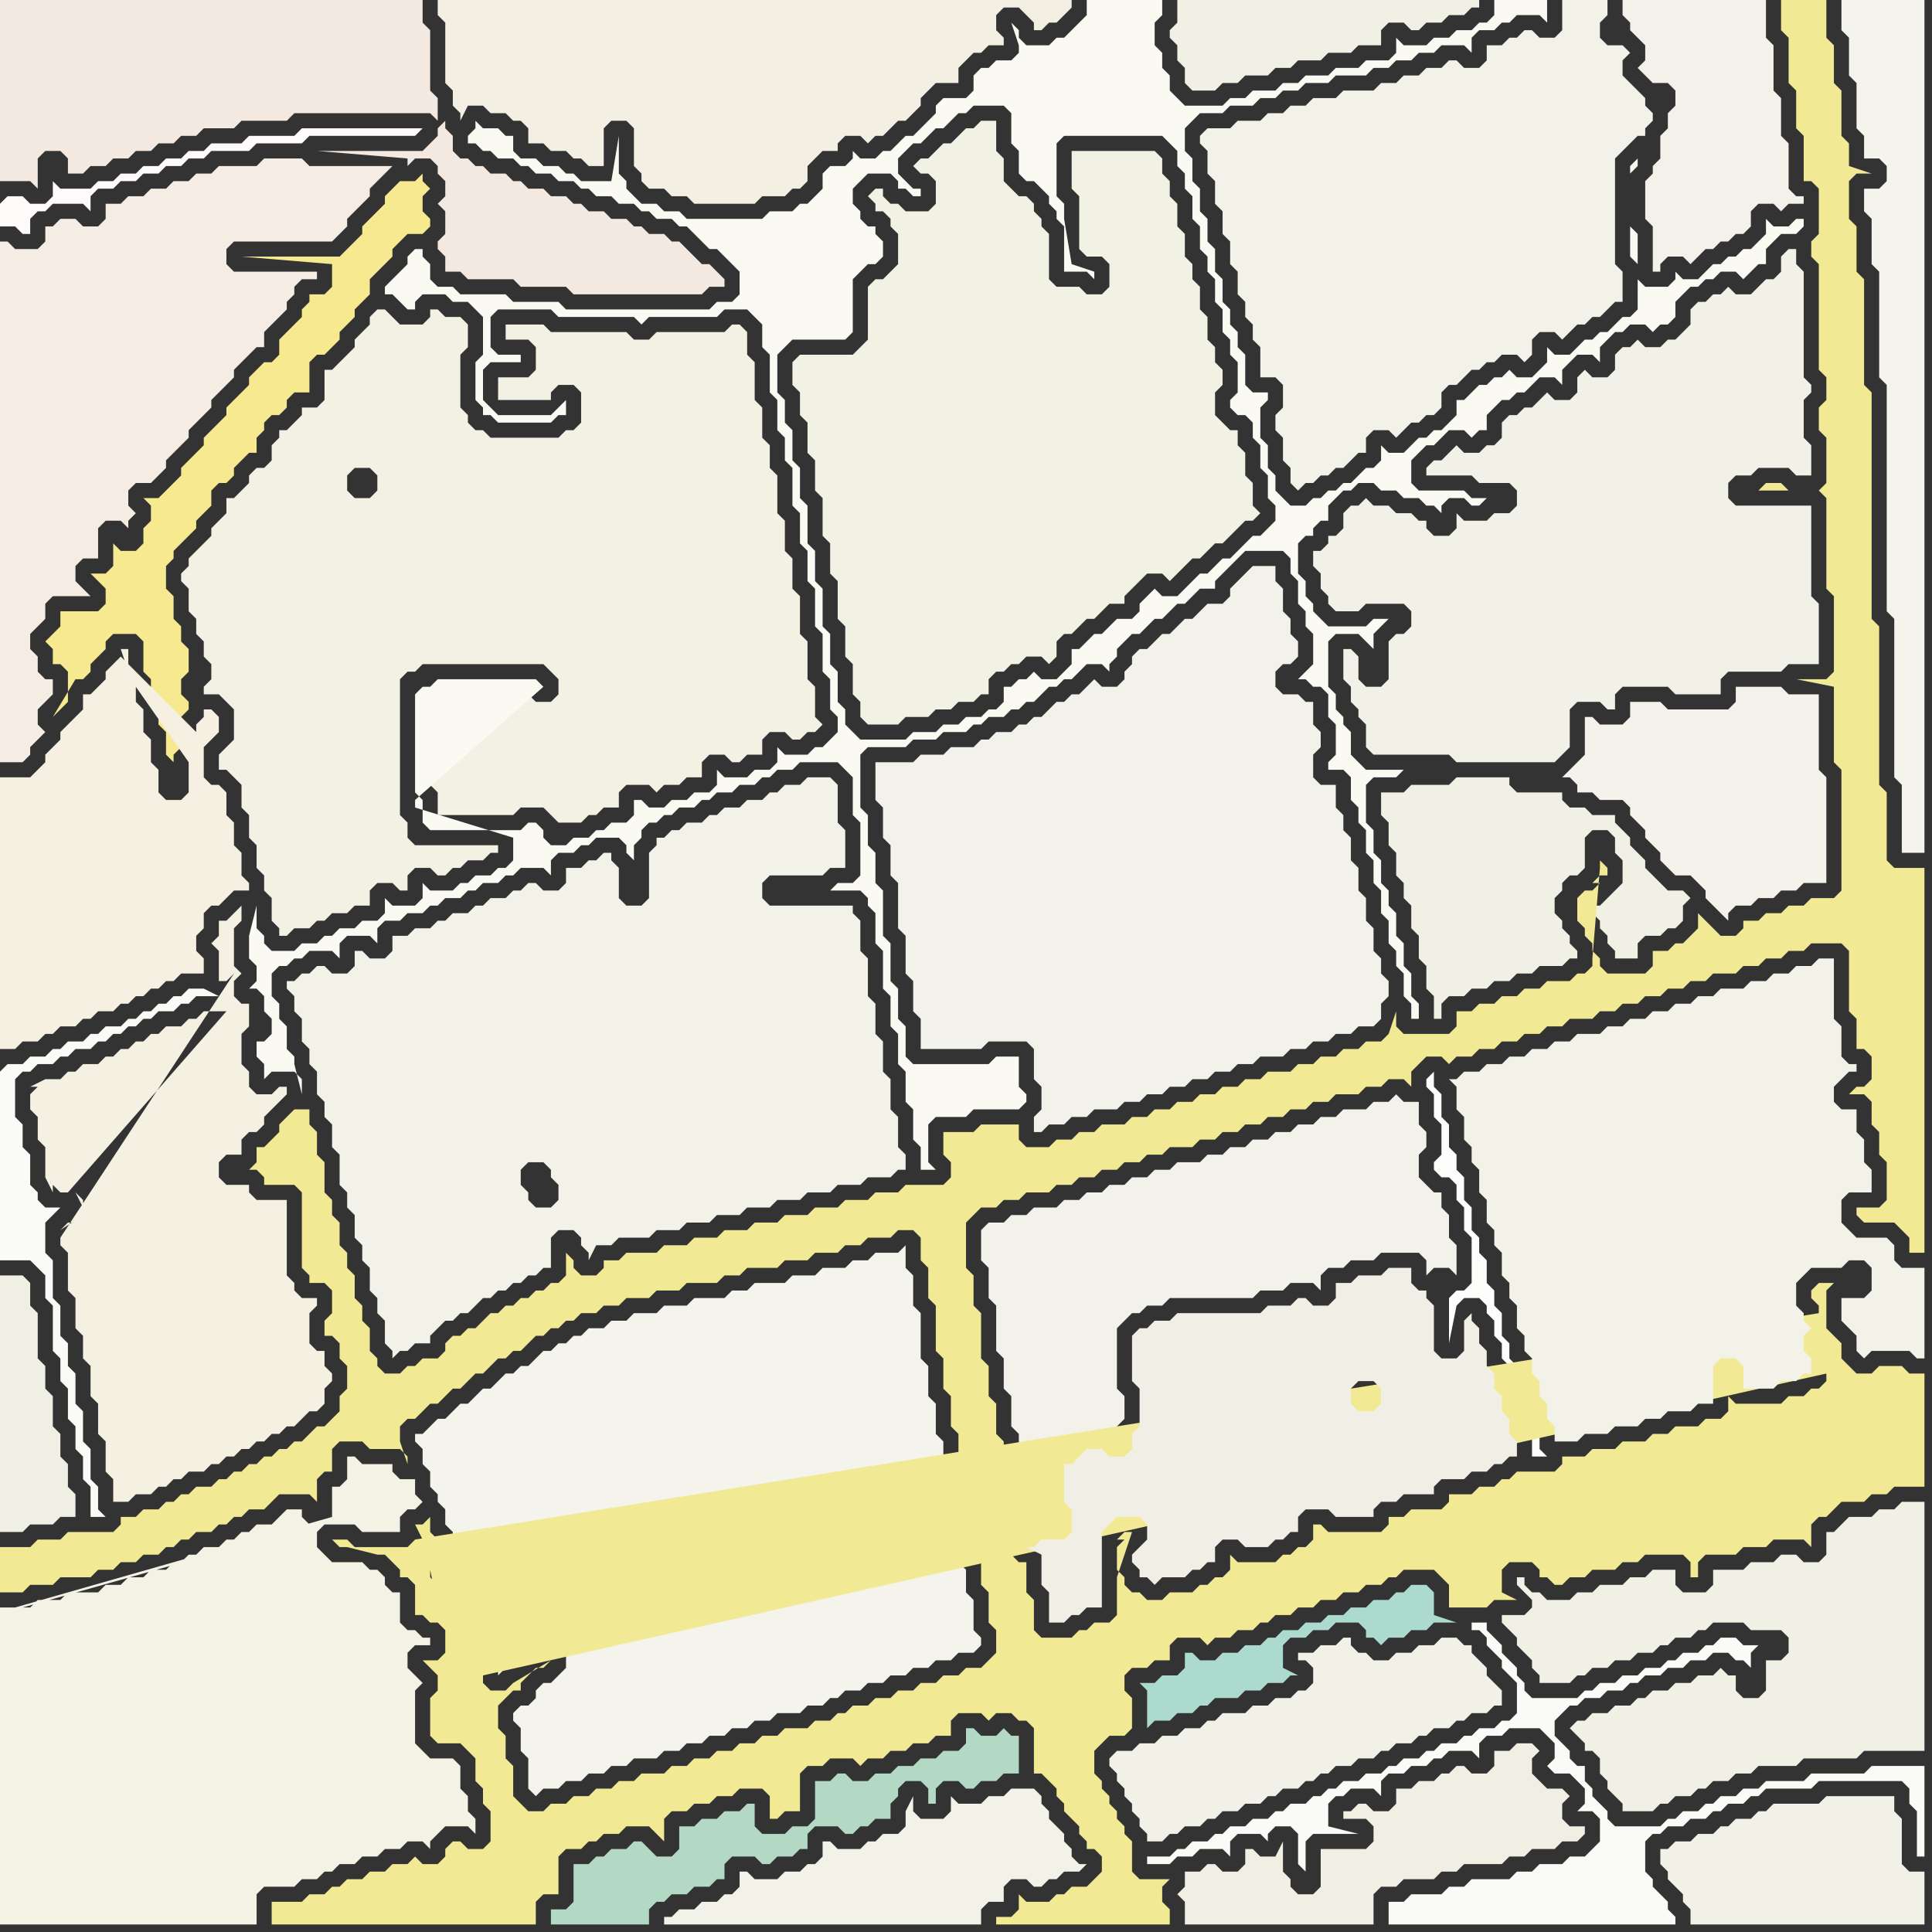 <svg width="256" height="256" xmlns="http://www.w3.org/2000/svg"><rect width="100%" height="100%" fill="#333333" stroke="none"/><script> 
var tempColor;
function hoverPath(evt){
obj = evt.target;
tempColor = obj.getAttribute("fill");
obj.setAttribute("fill","red");
//alert(tempColor);
//obj.setAttribute("stroke","red");}
function recoverPath(evt){
obj = evt.target;
obj.setAttribute("fill", tempColor);
//obj.setAttribute("stroke", tempColor);
}</script><path onmouseover="hoverPath(evt)" onmouseout="recoverPath(evt)" fill="rgb(244,243,236)" d="M  71,225l 0,0 -1,1 -1,0 -1,1 0,1 1,1 0,3 1,1 0,4 1,1 1,-1 2,0 1,-1 2,0 1,-1 2,0 1,-1 2,0 1,-1 3,0 1,-1 2,0 1,-1 2,0 1,-1 2,0 1,-1 2,0 1,-1 2,0 1,-1 3,0 1,-1 2,0 1,-1 1,0 1,-1 2,0 1,-1 2,0 1,-1 2,0 1,-1 2,0 1,-1 2,0 1,-1 2,0 1,-1 0,-1 -1,-1 0,-4 -1,-1 0,-3 -1,-1 0,-4 -1,-1 0,-6 -1,-1 0,-4 -1,-1 0,-4 -1,-1 0,-4 -1,-1 0,-6 -1,-1 0,-4 -1,-1 0,-3 -1,1 -3,0 -1,1 -2,0 -1,1 -3,0 -1,1 -3,0 -1,1 -4,0 -1,1 -2,0 -1,1 -4,0 -1,1 -3,0 -1,1 -3,0 -1,1 -2,0 -1,1 -2,0 -1,1 -1,0 -1,1 -1,0 -1,1 -1,0 -1,1 -1,1 -1,0 -1,1 -1,0 -1,1 -1,1 -1,0 -1,1 -1,1 -1,0 -1,1 -1,1 -1,0 -1,1 -1,1 -1,0 0,1 1,1 0,2 1,1 0,2 1,1 0,1 1,1 0,2 1,1 0,3 -1,1 0,1 1,1 0,3 1,1 0,2 2,0 1,1 0,2 1,1 0,1 1,1 0,1 1,-1 1,0 1,-1 1,-1 1,0 1,-1 2,0 1,1 0,2 -1,1 -1,1 -1,0 -1,1Z"/>
<path onmouseover="hoverPath(evt)" onmouseout="recoverPath(evt)" fill="rgb(243,240,227)" d="M  74,0l -16,0 0,2 1,1 0,8 1,1 0,2 1,1 0,1 1,-2 2,0 1,1 2,0 1,1 1,0 1,1 0,2 2,0 1,1 2,0 1,1 1,0 1,1 2,0 0,-5 1,-1 2,0 1,1 0,5 1,1 0,1 1,1 2,0 1,1 2,0 1,1 8,0 1,-1 3,0 1,-1 1,0 1,-1 0,-2 2,-2 2,0 0,-1 1,-1 2,0 1,1 1,-1 1,0 1,-1 1,-1 1,0 1,-1 1,-1 0,-1 1,-1 1,-1 3,0 0,-2 1,-1 1,-1 1,0 1,-1 2,0 0,-1 -1,-1 0,-2 1,-1 2,0 1,1 1,1 0,1 1,0 1,-1 1,0 1,-1 1,-1 0,-1Z"/>
<path onmouseover="hoverPath(evt)" onmouseout="recoverPath(evt)" fill="rgb(241,241,228)" d="M  105,49l 0,2 1,1 0,3 1,1 0,4 1,1 0,4 1,1 0,5 1,1 0,4 1,1 0,5 1,1 0,4 1,1 0,4 1,1 0,2 1,1 4,0 1,-1 3,0 1,-1 2,0 1,-1 2,0 1,-1 1,0 0,-2 1,-1 1,0 1,-1 1,0 1,-1 2,0 1,1 1,-1 0,-2 1,-1 1,0 1,-1 1,-1 1,0 1,-1 1,-1 2,0 0,-1 1,-1 1,-1 1,-1 2,0 1,1 1,-1 0,0 1,-1 1,-1 1,0 1,-1 1,-1 1,0 1,-1 1,-1 1,-1 1,0 1,-1 -1,-1 0,-3 -1,-1 0,-3 -1,-1 0,-2 -1,0 -1,-1 -1,-1 0,-3 1,-1 0,-2 -1,-1 0,-2 -1,-1 0,-3 -1,-1 0,-3 -1,-1 0,-2 -1,-1 0,-3 -1,-1 0,-3 -1,-1 0,-2 -1,-1 0,-2 -1,-1 -11,0 0,5 1,1 0,7 1,1 2,0 1,1 0,3 -1,1 -2,0 -1,-1 -3,0 -1,-1 0,-6 -1,-1 0,-1 -1,-1 0,-1 -1,-1 -1,0 -1,-1 -1,-1 0,-3 -1,-1 0,-4 -2,0 -1,1 -1,0 -1,1 -1,1 -1,0 -1,1 -1,1 -1,0 -1,1 1,1 1,0 1,1 0,3 -1,1 -3,0 -1,-1 -1,0 -1,-1 0,-1 -1,0 -1,1 0,0 1,1 0,1 1,0 1,1 0,1 1,1 0,4 -1,1 -1,1 -1,0 -1,1 0,7 -1,1 -1,1 -7,0 -1,1Z"/>
<path onmouseover="hoverPath(evt)" onmouseout="recoverPath(evt)" fill="rgb(241,241,231)" d="M  147,233l 0,1 1,1 0,1 1,1 0,1 1,1 0,1 1,1 0,1 1,1 0,1 2,0 1,-1 1,0 1,-1 2,0 1,-1 1,0 1,-1 2,0 1,-1 2,0 1,-1 1,0 1,-1 2,0 1,-1 1,0 1,-1 1,0 1,-1 2,0 1,-1 2,0 1,-1 1,0 1,-1 2,0 1,-1 1,0 1,-1 2,0 1,-1 1,0 1,-1 2,0 1,-1 1,0 0,-2 -1,-1 0,0 -1,-1 0,-1 -1,-1 -1,-1 0,-1 -1,0 -1,-1 -2,0 -1,1 -2,0 -1,1 -2,0 -1,1 -2,0 -1,-1 -1,0 -1,-1 0,-1 -1,0 -1,1 -2,0 -1,1 -2,0 0,1 1,0 1,1 0,2 -1,1 -1,0 -1,1 -2,0 -1,1 -2,0 -1,1 -3,0 -1,1 -1,0 -1,1 -2,0 -1,1 -2,0 -1,1 -2,0 -1,1 -2,0 -1,1Z"/>
<path onmouseover="hoverPath(evt)" onmouseout="recoverPath(evt)" fill="rgb(246,233,144)" d="M  16,73l 0,0 -1,-1 0,3 -1,1 -2,0 1,1 1,1 0,2 -1,1 -5,0 0,2 -1,1 -1,1 1,1 0,2 1,0 1,1 0,4 -1,1 -1,1 3,-5 1,0 1,-1 0,-1 1,-1 1,-1 0,-1 1,-1 3,0 1,1 0,4 1,1 0,2 1,1 0,3 1,1 0,3 1,1 0,-1 1,-1 1,0 -1,-1 0,-3 1,-1 0,-1 -1,-1 0,-2 1,-1 0,-3 -1,-1 0,-2 -1,-1 0,-3 -1,-1 0,-3 1,-1 0,-1 1,-1 1,-1 1,-1 0,-1 1,-1 1,-1 0,-2 1,-1 1,0 1,-1 0,-1 1,-1 1,-1 1,0 0,-2 1,-1 0,-1 1,-1 1,0 1,-1 0,-1 1,-1 2,0 0,-4 1,-1 1,0 1,-1 1,-1 0,-1 1,-1 1,-1 0,-1 1,-1 1,-1 0,-2 1,-1 1,-1 1,-1 0,-1 1,-1 1,-1 2,0 1,-1 0,-1 -1,-1 0,-2 1,-1 -1,-1 0,-1 -1,1 -2,0 -1,1 -1,1 0,1 -1,1 -1,1 -1,1 0,1 -1,1 -1,1 -1,1 -13,0 12,1 0,3 -1,1 -2,0 0,1 -1,1 0,1 -1,1 -1,1 -1,1 0,2 -1,1 -1,0 -1,1 -1,1 0,1 -1,1 -1,1 -1,1 0,1 -1,1 -1,1 -1,1 0,1 -1,1 -2,2 0,1 -1,1 -1,1 -1,1 -2,0 1,1 0,2 -1,1 0,2 -1,1Z"/>
<path onmouseover="hoverPath(evt)" onmouseout="recoverPath(evt)" fill="rgb(241,239,228)" d="M  157,250l 0,0 -1,1 1,1 0,3 25,0 0,-4 1,-1 2,0 1,-1 4,0 1,-1 2,0 1,-1 5,0 1,-1 2,0 1,-1 3,0 1,-1 2,0 1,-1 0,-1 -2,0 -1,-1 0,-2 1,-1 -1,-1 -2,0 -1,-1 -1,-1 0,-2 1,-1 -1,-1 -2,0 -1,1 -2,0 0,2 -1,1 -2,0 -1,-1 -1,0 -1,1 -1,0 -1,1 -2,0 -1,1 -2,0 0,2 -1,1 -2,0 -1,-1 -1,0 -1,1 -1,0 0,1 3,0 1,1 0,2 -1,1 -6,0 0,5 -1,1 -2,0 -1,-1 0,-1 -1,-1 0,-4 -1,2 -2,0 -1,-1 -1,0 0,2 -1,1 -2,0 -1,-1 -1,0 -1,1 -2,0Z"/>
<path onmouseover="hoverPath(evt)" onmouseout="recoverPath(evt)" fill="rgb(244,242,234)" d="M  212,96l -1,-1 -1,0 0,5 -1,1 -1,1 -1,1 1,0 1,1 0,1 2,0 1,1 3,0 1,1 0,1 1,1 1,1 0,1 1,1 1,1 0,1 1,1 1,1 2,0 1,1 1,1 0,1 1,1 1,1 1,1 0,-1 1,-1 2,0 1,-1 2,0 1,-1 2,0 1,-1 3,0 0,-14 -1,-1 0,-10 -4,0 -1,-1 -6,0 0,2 -1,1 -8,0 -1,-1 -4,0 0,2 -1,1Z"/>
<path onmouseover="hoverPath(evt)" onmouseout="recoverPath(evt)" fill="rgb(253,250,249)" d="M  0,27l 0,3 2,0 1,1 1,0 0,-2 1,-1 1,0 1,-1 4,0 1,1 0,-2 1,-1 2,0 1,-1 2,0 1,-1 2,0 1,-1 2,0 1,-1 2,0 1,-1 5,0 1,-1 6,0 1,-1 14,0 1,-1 -16,0 -1,1 -6,0 -1,1 -4,0 -1,1 -2,0 -1,1 -2,0 -1,1 -2,0 -1,1 -2,0 -1,1 -2,0 -1,1 -4,0 -1,-1 0,2 -1,1 -2,0 -1,-1 -2,0 -1,1Z"/>
<path onmouseover="hoverPath(evt)" onmouseout="recoverPath(evt)" fill="rgb(245,236,227)" d="M  0,35l 0,66 3,0 1,-1 0,-1 1,-1 1,-1 -1,-1 0,-2 1,-1 1,-1 0,-2 -1,0 -1,-1 0,-2 -1,-1 0,-2 1,-1 1,-1 0,-2 1,-1 5,0 -1,-1 0,0 -1,-1 0,-2 1,-1 2,0 0,-4 1,-1 2,0 1,1 0,-1 1,-1 0,0 -1,-1 0,-2 1,-1 2,0 1,-1 1,-1 0,-1 1,-1 1,-1 1,-1 0,-1 1,-1 1,-1 1,-1 0,-1 1,-1 1,-1 1,-1 0,-1 1,-1 1,-1 1,-1 1,0 0,-2 2,-2 1,-1 0,-1 1,-1 0,-1 1,-1 2,0 0,-1 -11,0 -1,-1 0,-2 1,-1 13,0 1,-1 1,-1 0,-1 1,-1 1,-1 1,-1 0,-1 1,-1 1,-1 1,-1 -11,0 -1,-1 -5,0 -1,1 -5,0 -1,1 -2,0 -1,1 -2,0 -1,1 -2,0 -1,1 -2,0 -1,1 -2,0 0,2 -1,1 -2,0 -1,-1 -2,0 -1,1 -1,0 0,2 -1,1 -3,0 -1,-1 -1,0Z"/>
<path onmouseover="hoverPath(evt)" onmouseout="recoverPath(evt)" fill="rgb(243,242,233)" d="M  39,130l -1,0 0,1 1,1 0,2 1,1 0,3 1,1 0,2 1,1 0,3 1,1 0,2 1,1 0,3 1,1 0,4 1,1 0,2 1,1 0,3 1,1 0,2 1,1 0,3 1,1 0,2 1,1 0,3 1,1 0,1 1,-1 1,0 1,-1 2,0 0,-1 1,-1 1,-1 1,0 1,-1 1,0 2,-2 1,0 1,-1 1,0 1,-1 1,0 1,-1 1,0 1,-1 1,0 0,-4 1,-1 2,0 1,1 0,1 1,1 0,1 1,-2 2,0 1,-1 4,0 1,-1 3,0 1,-1 3,0 1,-1 3,0 1,-1 3,0 1,-1 3,0 1,-1 3,0 1,-1 3,0 1,-1 3,0 1,-1 1,0 0,-2 -1,-1 0,-4 -1,-1 0,-4 -1,-1 0,-4 -1,-1 0,-4 -1,-1 0,-5 -1,-1 0,-4 -1,-1 0,-1 -11,0 -1,-1 0,-2 1,-1 7,0 1,-1 2,0 0,-5 -1,-1 0,-5 -1,-1 -3,0 -1,1 -2,0 -1,1 -1,0 -1,1 -2,0 -1,1 -2,0 -1,1 -1,0 -1,1 -2,0 -1,1 -1,0 -1,1 -1,0 0,1 -1,1 0,6 -1,1 -2,0 -1,-1 0,-4 -1,-1 0,-1 -1,0 -1,1 -1,0 -1,1 -2,0 0,2 -1,1 -2,0 -1,-1 -1,0 -1,1 -1,0 -1,1 -2,0 -1,1 -1,0 -1,1 -2,0 -1,1 -1,0 -1,1 -2,0 -1,1 -2,0 0,2 -1,1 -2,0 -1,-1 -1,0 0,2 -1,1 -2,0 -1,-1 -1,0 -1,1 -1,0 -1,1 34,30 -2,0 -1,-1 0,-1 -1,-1 0,-2 1,-1 2,0 1,1 0,1 1,1 0,2 -1,1 -34,-30Z"/>
<path onmouseover="hoverPath(evt)" onmouseout="recoverPath(evt)" fill="rgb(243,242,234)" d="M  130,163l 0,4 1,1 0,4 1,1 0,6 1,1 0,4 1,1 0,4 1,1 0,4 1,1 0,3 1,1 0,-5 1,-1 1,0 1,-1 1,0 1,-1 1,-1 4,0 1,1 0,-2 1,-1 0,-3 -1,-1 0,-8 2,-2 1,0 1,-1 2,0 1,-1 11,0 1,-1 3,0 1,-1 3,0 1,1 0,-2 1,-1 2,0 1,-1 3,0 1,-1 5,0 1,1 0,2 1,-1 2,0 1,1 0,-4 -1,-1 0,-3 -1,-1 0,-2 -1,0 -1,-1 -1,-1 0,-3 1,-1 0,-2 -1,-1 0,-3 -2,0 -1,-1 -1,1 -2,0 -1,1 -3,0 -1,1 -2,0 -1,1 -2,0 -1,1 -2,0 -1,1 -2,0 -1,1 -2,0 -1,1 -2,0 -1,1 -3,0 -1,1 -2,0 -1,1 -2,0 -1,1 -2,0 -1,1 -2,0 -1,1 -2,0 -1,1 -3,0 -1,1 -2,0 -1,1 -2,0 -1,1Z"/>
<path onmouseover="hoverPath(evt)" onmouseout="recoverPath(evt)" fill="rgb(243,242,233)" d="M  160,20l 0,3 1,1 0,3 1,1 0,3 1,1 0,3 1,1 0,3 1,1 0,2 1,1 0,2 1,1 0,4 2,0 1,1 0,3 -1,1 0,2 1,1 0,3 1,1 0,2 1,1 1,-1 1,0 1,-1 1,0 1,-1 1,0 1,-1 1,-1 1,0 0,-2 1,-1 2,0 1,1 1,-1 0,0 1,-1 1,0 1,-1 1,0 1,-1 0,-2 1,-1 1,0 1,-1 1,-1 1,0 1,-1 1,0 1,-1 2,0 1,1 1,-1 0,-2 1,-1 2,0 1,1 1,-1 1,-1 1,0 1,-1 1,0 1,-1 1,-1 1,0 0,-4 -1,-1 0,-14 3,-3 1,0 0,-1 1,-1 0,-1 -1,-1 0,-1 -1,-1 -1,-1 -1,-1 0,-2 1,-1 -1,-1 -2,0 -1,-1 0,-2 1,-1 0,-2 -6,0 0,4 -1,1 -2,0 -1,-1 -1,0 -1,1 -1,0 -1,1 -2,0 0,2 -1,1 -2,0 -1,-1 -1,0 -1,1 -2,0 -1,1 -2,0 -1,1 -2,0 -1,1 -4,0 -1,1 -3,0 -1,1 -2,0 -1,1 -2,0 -1,1 -3,0 -1,1 -3,0 -1,1 0,1 1,1Z"/>
<path onmouseover="hoverPath(evt)" onmouseout="recoverPath(evt)" fill="rgb(241,240,229)" d="M  183,107l 0,1 1,1 0,3 1,1 0,3 1,1 0,2 1,1 0,3 1,1 0,3 1,1 0,3 1,1 0,3 1,0 0,-2 1,-1 2,0 1,-1 2,0 1,-1 2,0 1,-1 2,0 1,-1 3,0 1,-1 1,0 0,-1 -1,-1 0,-1 -1,-1 0,-1 -1,-1 0,-2 1,-1 0,-1 1,-1 1,0 1,-1 0,-4 1,-1 2,0 1,1 0,2 1,1 0,3 -1,1 -1,1 -1,1 -1,0 0,1 1,1 0,1 1,1 0,1 1,1 0,1 3,0 0,-2 1,-1 2,0 1,-1 1,0 1,-1 0,-2 1,-1 -1,-1 -2,0 -1,-1 -1,-1 -1,-1 0,-1 -1,-1 -1,-1 0,-1 -1,-1 -1,-1 0,-1 -3,0 -1,-1 -2,0 -1,-1 0,-1 -6,0 -1,-1 0,-1 -7,0 -1,1 -5,0 -1,1 -3,0Z"/>
<path onmouseover="hoverPath(evt)" onmouseout="recoverPath(evt)" fill="rgb(241,240,229)" d="M  250,232l 5,0 0,-33 -3,0 -1,1 -2,0 -1,1 -3,0 -1,1 -1,1 -1,0 0,3 -1,1 -2,0 -1,-1 -2,0 -1,1 -3,0 -1,1 -4,0 0,2 -1,1 -3,0 -1,-1 0,-2 -3,0 -1,1 -2,0 -1,1 -3,0 -1,1 -2,0 -1,1 -3,0 -1,-1 -1,0 -1,-1 0,-1 -1,0 0,1 2,2 0,1 -1,1 -3,0 0,1 1,1 0,0 1,1 0,1 1,1 1,1 0,1 1,1 0,1 4,0 1,-1 1,0 1,-1 2,0 1,-1 2,0 1,-1 2,0 1,-1 1,0 1,-1 2,0 1,-1 1,0 1,-1 4,0 1,1 4,0 1,1 0,2 -1,1 -2,0 0,4 -1,1 -2,0 -1,-1 0,-2 -1,0 -1,-1 -1,1 -2,0 -1,1 -2,0 -1,1 -2,0 -1,1 -1,0 -1,1 -2,0 -1,1 -2,0 -1,1 -1,0 -1,1 1,1 0,0 1,1 0,1 1,0 1,1 0,2 1,1 0,1 1,1 1,1 0,1 4,0 1,-1 1,0 1,-1 2,0 1,-1 1,0 1,-1 2,0 1,-1 2,0 1,-1 5,0 1,-1 7,0 1,-1Z"/>
<path onmouseover="hoverPath(evt)" onmouseout="recoverPath(evt)" fill="rgb(244,240,226)" d="M  8,164l 0,1 1,1 0,5 1,1 0,4 1,1 0,3 1,1 0,4 1,1 0,4 1,1 0,4 1,1 0,3 2,0 1,-1 2,0 1,-1 1,0 1,-1 1,0 1,-1 2,0 1,-1 1,0 1,-1 1,0 1,-1 1,0 1,-1 1,0 1,-1 1,0 1,-1 1,0 1,-1 1,-1 1,0 1,-1 0,-2 1,-1 0,-1 -1,-1 0,-2 -1,0 -1,-1 0,-4 1,-1 0,-1 -2,0 -1,-1 0,-1 -1,-1 0,-10 -4,0 -1,-1 0,-1 -3,0 -1,-1 0,-2 1,-1 2,0 0,-2 1,-1 1,0 1,-1 0,-1 1,-1 1,-1 1,-1 0,-1 -1,0 -1,1 -2,0 -1,-1 0,-2 -1,-1 0,-4 1,-1 0,-3 -1,0 -1,-1 0,-2 1,-1 0,0 -1,-1 0,-5 1,-1 0,-2 -1,1 -1,1 -1,0 0,2 -1,1 1,1 0,4 1,0 1,-1 0,0 -23,35 0,-1 1,-1 1,0 1,-1 0,0 -3,2 0,1 3,-4 0,-1 -1,-1 0,0 1,2 -3,4 1,-6 -1,0 -1,-1 0,1 -1,-2 0,-4 -1,-1 0,-3 -1,-1 0,-2 1,-1 -1,0 2,-1 2,0 1,-1 1,0 1,-1 2,0 1,-1 1,0 1,-1 1,0 1,-1 1,0 1,-1 1,0 1,-1 2,0 1,-1 1,0 1,-1 3,0 -21,24 -1,6Z"/>
<path onmouseover="hoverPath(evt)" onmouseout="recoverPath(evt)" fill="rgb(243,240,228)" d="M  29,100l 0,2 1,0 1,1 1,1 0,3 1,1 0,3 1,1 0,3 1,1 0,2 1,1 0,3 1,1 0,1 1,0 1,-1 2,0 1,-1 1,0 1,-1 2,0 1,-1 2,0 0,-2 1,-1 2,0 1,1 1,0 0,-2 1,-1 2,0 1,1 1,0 1,-1 1,0 1,-1 2,0 1,-1 1,0 0,-1 -11,0 -1,-1 0,-2 -1,-1 0,-18 1,-1 1,0 1,-1 16,0 1,1 1,1 0,2 -1,1 -2,0 -1,-1 -11,0 -1,1 -1,0 0,11 1,1 0,3 10,0 1,-1 3,0 1,1 1,1 3,0 1,-1 1,0 1,-1 2,0 0,-2 1,-1 3,0 1,1 1,-1 2,0 1,-1 2,0 0,-2 1,-1 2,0 1,1 1,0 1,-1 2,0 0,-2 1,-1 2,0 1,1 1,0 1,-1 1,0 1,-1 -1,-1 0,-4 -1,-1 0,-5 -1,-1 0,-5 -1,-1 0,-4 -1,-1 0,-4 -1,-1 0,-5 -1,-1 0,-3 -1,-1 0,-4 -1,-1 0,-5 -1,-1 0,-3 -1,-1 -1,0 -1,1 -9,0 -1,1 -2,0 -1,-1 -10,0 -1,-1 -5,0 0,2 3,0 1,1 0,3 -1,1 -4,0 0,3 7,0 0,-1 1,-1 2,0 1,1 0,4 -1,1 -1,0 -1,1 -9,0 -1,-1 -1,0 -1,-1 0,-1 -1,-1 0,-7 1,-1 0,-3 -1,-1 -2,0 -1,-1 -1,0 0,1 -1,1 -3,0 -1,-1 -1,-1 -1,0 -1,1 0,1 -1,1 -1,1 0,1 -1,1 -1,1 -1,1 -1,0 0,4 -1,1 -2,0 0,1 -1,1 -1,1 -1,0 0,1 -1,1 0,2 -1,1 -1,0 -1,1 0,1 -1,1 -1,1 -1,0 0,2 -1,1 -1,1 0,1 -1,1 -1,1 -1,1 0,1 -1,1 0,1 1,1 0,3 1,1 0,2 1,1 0,2 1,1 0,2 -1,1 0,1 2,0 1,1 1,1 0,4 -1,1 -1,1 17,-37 1,-1 2,0 1,1 0,2 -1,1 -2,0 -1,-1 0,-2 -17,37Z"/>
<path onmouseover="hoverPath(evt)" onmouseout="recoverPath(evt)" fill="rgb(253,253,252)" d="M  192,172l 0,6 1,-5 0,0 1,-1 2,0 1,1 0,1 1,1 0,2 1,1 0,2 1,1 0,2 1,1 0,2 1,1 0,2 1,1 0,3 2,0 -1,-1 0,-2 -1,-1 0,-2 -1,-1 0,-2 -1,-1 0,-2 -1,-1 0,-2 -1,-1 0,-3 -1,-1 0,-2 -1,-1 0,-3 -1,-1 0,-2 -1,-1 0,-3 -1,-1 0,-3 -1,-1 0,-2 -1,-1 0,-3 -1,-1 0,-3 -1,-1 0,-2 -1,1 0,1 1,1 0,3 1,1 0,4 -1,1 0,1 1,1 1,0 1,1 0,2 1,1 0,3 1,1 0,6 -1,1 -1,0 -1,1 -1,-1Z"/>
<path onmouseover="hoverPath(evt)" onmouseout="recoverPath(evt)" fill="rgb(244,241,229)" d="M  2,213l -2,0 0,42 34,0 0,-4 1,-1 4,0 1,-1 2,0 1,-1 1,0 1,-1 2,0 1,-1 2,0 1,-1 2,0 1,-1 2,0 1,1 0,-1 1,-1 1,-1 3,0 1,1 0,-2 -1,-1 0,-2 -1,-1 0,-3 -1,-1 -3,0 -1,-1 -1,-1 0,-7 1,-1 -1,-1 0,0 -1,-1 0,-2 1,-1 2,0 0,-1 -1,0 -1,-1 -1,0 -1,-1 0,-4 -1,0 -1,-1 0,-1 -1,-1 -1,0 -1,-1 -4,0 -1,-1 -1,-1 0,-2 1,-1 4,0 1,1 5,0 0,-2 1,-1 1,0 1,-1 -1,-1 0,-2 -2,0 -1,-1 0,-1 -4,0 -1,-1 -1,0 0,3 -1,1 -1,0 0,4 -42,12 40,-11 -1,0 -1,-1 0,-1 -2,0 -1,1 0,0 -1,1 -2,0 -1,1 -1,0 -1,1 -1,0 -1,1 -2,0 -1,1 -1,0 -1,1 -1,0 -1,1 -2,0 -1,1 -2,0 -1,1 -2,0 -1,1 -4,0 -1,1 -3,0 -1,1 -1,0 39,-11 -40,11Z"/>
<path onmouseover="hoverPath(evt)" onmouseout="recoverPath(evt)" fill="rgb(242,233,148)" d="M  55,204l 0,0 -1,1 -7,0 -1,-1 -2,0 1,1 1,0 4,1 1,0 1,1 1,1 0,1 1,0 1,1 0,4 1,0 1,1 1,0 1,1 0,3 -1,1 -2,0 1,1 0,0 1,1 0,2 -1,1 0,5 1,1 3,0 1,1 1,1 0,3 1,1 0,2 1,1 0,4 -1,1 -2,0 -1,-1 -1,0 -1,1 0,1 -1,1 -2,0 -1,-1 -1,1 -2,0 -1,1 -2,0 -1,1 -2,0 -1,1 -1,0 -1,1 -2,0 -1,1 -4,0 0,3 35,0 0,-3 1,-1 2,0 0,-5 1,-1 2,0 1,-1 1,0 1,-1 2,0 1,-1 3,0 1,1 1,1 0,-3 1,-1 2,0 1,-1 2,0 1,-1 2,0 1,-1 3,0 1,1 0,3 1,0 1,-1 2,0 0,-5 1,-1 2,0 1,-1 3,0 1,1 1,-1 2,0 1,-1 2,0 1,-1 2,0 1,-1 2,0 0,-2 1,-1 3,0 1,1 1,-1 2,0 1,1 1,0 1,1 0,6 1,0 1,1 1,1 0,1 1,1 0,1 1,1 1,1 0,1 1,1 0,1 1,0 1,1 0,2 -2,2 -2,0 -1,1 -1,0 -1,1 -3,0 -1,-1 0,2 -1,1 -2,0 0,1 23,0 0,-2 -1,-1 0,-2 1,-1 -4,0 -1,-1 0,-4 -1,-1 0,-1 -1,-1 0,-1 -1,-1 0,-1 -1,-1 0,-1 -1,-1 0,-3 1,-1 1,-1 2,0 1,-1 0,-4 -1,-1 0,-2 1,-1 2,0 1,-1 2,0 0,-2 1,-1 3,0 1,1 1,-1 2,0 1,-1 2,0 1,-1 1,0 1,-1 2,0 1,-1 2,0 1,-1 2,0 1,-1 2,0 1,-1 2,0 1,-1 1,0 1,-1 4,0 1,1 1,1 0,3 5,0 1,-1 3,0 -2,-1 0,-3 1,-1 3,0 1,1 0,1 1,0 1,1 1,0 1,-1 2,0 1,-1 3,0 1,-1 2,0 1,-1 5,0 1,1 0,2 1,0 0,-2 1,-1 4,0 1,-1 3,0 1,-1 4,0 1,1 0,-3 1,-1 1,0 1,-1 1,-1 3,0 1,-1 2,0 1,-1 4,0 0,-15 -2,0 -1,-1 -3,0 -1,1 -2,0 -1,-1 -1,-1 0,-2 -1,-1 -1,-1 0,-5 1,-1 -2,0 -1,1 0,1 1,1 0,1 -186,30 5,13 1,0 1,1 0,-1 -2,0 -5,-13 2,2 1,-1 0,-1 -1,-1 0,-2 -1,1 -1,0 2,4 -2,-2 187,-22 0,1 -1,1 -1,0 -1,1 -2,0 -1,1 -6,0 -1,-1 0,2 -1,1 -2,0 -1,1 -3,0 -1,1 -2,0 -1,1 -3,0 -1,1 -3,0 -1,1 -3,0 0,1 -1,1 -5,0 -1,1 -1,0 -1,1 -2,0 -1,1 -3,0 0,1 -1,1 -4,0 -1,1 -2,0 0,1 -1,1 -7,0 -1,-1 -1,0 0,2 -1,1 -1,0 -1,1 -1,0 -1,1 -5,0 -1,-1 0,2 -1,1 -1,0 -1,1 -1,0 -1,1 -3,0 -1,1 -2,0 -1,-1 -1,0 -1,-1 0,-1 -1,-1 0,-3 1,-1 -1,0 1,-1 1,0 -2,6 0,5 -1,1 -2,0 -1,1 -1,0 -1,1 -4,0 -1,-1 0,-4 -1,-1 0,-4 -1,0 -1,-1 0,-2 1,-1 1,0 1,-1 3,0 0,-1 -1,-1 0,1 -3,1 -1,-1 0,-1 -1,-1 0,-3 -1,-1 0,-4 -1,-1 0,-4 -1,-1 0,-4 -1,-1 0,-6 -1,-1 0,-4 -1,-1 0,-6 1,-1 1,-1 2,0 1,-1 2,0 1,-1 3,0 1,-1 2,0 1,-1 2,0 1,-1 2,0 1,-1 2,0 1,-1 2,0 1,-1 3,0 1,-1 2,0 1,-1 2,0 1,-1 2,0 1,-1 2,0 1,-1 2,0 1,-1 2,0 1,-1 3,0 1,-1 2,0 1,-1 2,0 1,1 0,-2 1,-1 1,-1 2,0 1,1 1,-1 2,0 1,-1 2,0 1,-1 2,0 1,-1 2,0 1,-1 2,0 1,-1 3,0 1,-1 2,0 1,-1 2,0 1,-1 2,0 1,-1 2,0 1,-1 2,0 1,-1 3,0 1,-1 2,0 1,-1 2,0 1,-1 2,0 1,-1 4,0 1,1 0,8 1,1 0,4 1,0 1,1 0,3 -1,1 -1,0 -1,1 2,0 1,1 0,3 1,1 0,3 1,1 0,5 -1,1 -3,0 0,1 1,1 4,0 1,1 1,1 0,2 2,0 0,-51 -4,0 -1,-1 0,-9 -1,-1 0,-21 -1,-1 0,-30 -1,-1 0,-14 -1,-1 0,-6 -1,-1 0,-5 1,-1 2,0 -3,-1 0,-3 -1,-1 0,-6 -1,-1 0,-5 -1,-1 0,-5 -6,0 0,4 1,1 0,6 1,1 0,5 1,1 0,6 1,0 1,1 0,6 -1,1 0,2 1,1 0,14 1,1 0,3 -1,1 0,3 1,1 0,6 -1,1 0,0 1,1 0,12 1,1 0,10 -1,1 -4,0 5,1 0,10 1,1 0,16 -1,1 -3,0 -1,1 -2,0 -1,1 -2,0 -1,1 -2,0 0,1 -1,1 -2,0 -1,-1 -1,-1 -1,-1 0,2 -1,1 -1,1 -1,0 -1,1 -2,0 0,2 -1,1 -5,0 -1,-1 0,-1 -1,-1 0,-1 -1,-1 0,-1 -1,-1 0,-3 -1,1 2,-2 1,0 1,-1 -1,0 1,-1 1,0 0,-1 -1,-1 0,1 -1,12 0,1 -1,1 -1,0 -1,1 -3,0 -1,1 -2,0 -1,1 -2,0 -1,1 -2,0 -1,1 -2,0 0,2 -1,1 -6,0 -1,-1 0,-2 -1,3 0,0 -1,1 -2,0 -1,1 -2,0 -1,1 -2,0 -1,1 -2,0 -1,1 -3,0 -1,1 -2,0 -1,1 -2,0 -1,1 -2,0 -1,1 -2,0 -1,1 -2,0 -1,1 -2,0 -1,1 -3,0 -1,1 -2,0 -1,1 -2,0 -1,1 -3,0 -1,-1 0,-2 -5,0 -1,1 -4,0 0,3 1,1 0,2 -1,1 -5,0 -1,1 -3,0 -1,1 -3,0 -1,1 -3,0 -1,1 -3,0 -1,1 -3,0 -1,1 -3,0 -1,1 -3,0 -1,1 -3,0 -1,1 -4,0 -1,1 -2,0 0,1 -1,1 -2,0 -1,-1 0,-1 -1,-1 0,3 -1,1 -1,0 -1,1 -1,0 -1,1 -1,0 -1,1 -1,0 -1,1 -1,0 -1,1 -1,1 -1,0 -1,1 -1,0 -1,1 0,1 -1,1 -2,0 -1,1 -1,0 -1,1 -2,0 -1,-1 0,-1 -1,-1 0,-3 -1,-1 0,-2 -1,-1 0,-3 -1,-1 0,-2 -1,-1 0,-3 -1,-1 0,-2 -1,-1 0,-4 -1,-1 0,-3 -1,-1 0,-2 -2,0 -1,1 0,0 -1,1 0,1 -1,1 -1,1 -1,0 0,2 -1,1 1,0 1,1 0,1 4,0 1,1 0,10 1,1 0,1 2,0 1,1 0,3 -1,1 0,2 1,0 1,1 0,2 1,1 0,3 -1,1 0,2 -1,1 -1,1 -1,0 -1,1 -1,1 -1,0 -1,1 -1,0 -1,1 -1,0 -1,1 -1,0 -1,1 -1,0 -1,1 -1,0 -1,1 -2,0 -1,1 -1,0 -1,1 -1,0 -1,1 -2,0 -1,1 -2,0 0,1 -1,1 -6,0 -1,1 -3,0 -1,1 -4,0 0,6 3,0 1,-1 3,0 1,-1 4,0 1,-1 2,0 1,-1 2,0 1,-1 2,0 1,-1 1,0 1,-1 1,0 1,-1 2,0 1,-1 1,0 1,-1 1,0 1,-1 2,0 1,-1 1,-1 4,0 1,1 0,-3 1,-1 1,0 0,-3 1,-1 3,0 1,1 4,0 1,1 0,1 -1,-3 0,-2 1,-1 1,0 1,-1 1,-1 1,0 1,-1 1,-1 1,0 1,-1 1,-1 1,0 2,-2 1,0 1,-1 1,0 1,-1 1,-1 1,0 1,-1 1,0 1,-1 1,0 1,-1 2,0 1,-1 2,0 1,-1 3,0 1,-1 3,0 1,-1 4,0 1,-1 2,0 1,-1 4,0 1,-1 3,0 1,-1 3,0 1,-1 2,0 1,-1 3,0 1,-1 2,0 1,1 0,3 1,1 0,4 1,1 0,6 1,1 0,4 1,1 0,4 1,1 0,4 1,1 0,6 1,1 0,4 1,1 0,3 1,1 0,4 1,1 0,3 -1,1 -1,1 -2,0 -1,1 -2,0 -1,1 -2,0 -1,1 -2,0 -1,1 -2,0 -1,1 -2,0 -1,1 -1,0 -1,1 -2,0 -1,1 -3,0 -1,1 -2,0 -1,1 -2,0 -1,1 -2,0 -1,1 -2,0 -1,1 -2,0 -1,1 -3,0 -1,1 -2,0 -1,1 -2,0 -1,1 -2,0 -1,1 -2,0 -1,1 -2,0 -1,-1 -1,-1 0,-4 -1,-1 0,-3 -1,-1 0,-3 1,-1 1,-1 1,0 0,-1 1,-1 1,-1 1,0 1,-1 -5,3 0,0 -1,1 -2,0 -1,-1 0,-1 178,-40 -187,22 3,9 0,-3 -1,-1 0,-1 1,5 -3,-9 182,-139 -1,-1 -2,0 -1,1 4,0 -182,139Z"/>
<path onmouseover="hoverPath(evt)" onmouseout="recoverPath(evt)" fill="rgb(241,239,229)" d="M  141,197l 0,2 1,1 0,3 -1,1 -3,0 -1,1 -1,0 2,1 0,4 1,1 0,4 2,0 1,-1 1,0 1,-1 2,0 0,-10 1,-1 1,-1 3,0 1,1 0,2 -1,1 -1,1 0,1 1,1 0,1 1,0 1,1 1,-1 3,0 1,-1 1,0 1,-1 1,0 0,-2 1,-1 2,0 1,1 3,0 1,-1 1,0 1,-1 1,0 0,-2 1,-1 3,0 1,1 5,0 0,-1 1,-1 2,0 1,-1 4,0 0,-1 1,-1 3,0 1,-1 2,0 1,-1 1,0 1,-1 1,0 0,-2 -1,-1 0,-2 -1,-1 0,-2 -1,-1 0,-2 -1,-1 0,-2 -1,-1 0,-2 -1,-1 0,-1 -1,1 0,4 -1,1 -2,0 -1,-1 0,-6 -1,-1 0,-1 -1,0 -1,-1 0,-2 -3,0 -1,1 -3,0 -1,1 -2,0 0,2 -1,1 -2,0 -1,-1 -1,0 -1,1 -3,0 -1,1 -11,0 -1,1 -2,0 -1,1 -1,0 -1,1 0,6 1,1 0,5 -1,1 0,2 -1,1 -2,0 -1,-1 -2,0 -1,1 -1,1 -1,0 0,3 42,-13 0,2 -1,1 -2,0 -1,-1 0,-2 1,-1 2,0 1,1 -42,13Z"/>
<path onmouseover="hoverPath(evt)" onmouseout="recoverPath(evt)" fill="rgb(172,218,206)" d="M  185,211l 0,0 -1,1 -2,0 -1,1 -2,0 -1,1 -2,0 -1,1 -2,0 -1,1 -2,0 -1,1 -1,0 -1,1 -2,0 -1,1 -2,0 -1,1 -2,0 -1,-1 -1,0 0,2 -1,1 -2,0 -1,1 -2,0 1,1 0,5 1,-1 2,0 1,-1 2,0 1,-1 1,0 1,-1 3,0 1,-1 2,0 1,-1 2,0 1,-1 1,0 -2,-1 0,-3 1,-1 2,0 1,-1 2,0 1,-1 3,0 1,1 0,1 1,0 1,1 1,-1 2,0 1,-1 2,0 1,-1 3,0 -3,-1 0,-3 -1,-1 -2,0 -1,1Z"/>
<path onmouseover="hoverPath(evt)" onmouseout="recoverPath(evt)" fill="rgb(250,250,247)" d="M  0,142l 0,25 4,0 1,1 1,1 0,3 1,1 0,6 1,1 0,3 1,1 0,4 1,1 0,3 1,1 0,3 1,1 0,4 2,0 -1,-1 0,-3 -1,-1 0,-4 -1,-1 0,-4 -1,-1 0,-4 -1,-1 0,-3 -1,-1 0,-4 -1,-1 0,-5 -1,-1 0,-4 1,-1 1,-1 -2,0 -1,-1 0,-1 -1,-1 0,-4 -1,-1 0,-3 -1,-1 0,-5 1,-1 1,0 1,-1 2,0 1,-1 1,0 1,-1 2,0 1,-1 1,0 1,-1 1,0 1,-1 1,0 1,-1 1,0 1,-1 2,0 1,-1 1,0 1,-1 3,0 -2,-1 -2,0 -1,1 -1,0 -1,1 -1,0 -1,1 -1,0 -1,1 -1,0 -1,1 -2,0 -1,1 -1,0 -1,1 -2,0 -1,1 -1,0 -1,1 -2,0 -1,1 -2,0 -1,1Z"/>
<path onmouseover="hoverPath(evt)" onmouseout="recoverPath(evt)" fill="rgb(240,239,228)" d="M  0,182l 0,21 3,0 1,-1 3,0 1,-1 2,0 0,-3 -1,-1 0,-3 -1,-1 0,-3 -1,-1 0,-4 -1,-1 0,-3 -1,-1 0,-6 -1,-1 0,-3 -1,-1 -3,0Z"/>
<path onmouseover="hoverPath(evt)" onmouseout="recoverPath(evt)" fill="rgb(243,242,233)" d="M  89,254l -1,0 0,1 42,0 0,-2 1,-1 2,0 0,-2 1,-1 2,0 1,1 1,0 1,-1 1,0 1,-1 2,0 1,-1 -1,0 -1,-1 0,-1 -1,-1 0,-1 -1,-1 -1,-1 0,-1 -1,-1 0,-1 -1,-1 -3,0 -1,1 -2,0 -1,1 -3,0 -1,-1 0,2 -1,1 -3,0 -1,-1 0,-2 -1,2 0,2 -1,1 -2,0 -1,1 -1,0 -1,1 -3,0 -1,-1 -1,0 0,2 -1,1 -1,0 -1,1 -2,0 -1,1 -3,0 -1,-1 -1,0 0,2 -1,1 -1,0 -1,1 -2,0 -1,1 -2,0 -1,1Z"/>
<path onmouseover="hoverPath(evt)" onmouseout="recoverPath(evt)" fill="rgb(241,240,229)" d="M  182,6l 1,0 0,-2 1,-1 2,0 1,1 1,0 1,-1 2,0 1,-1 2,0 1,-1 1,0 0,-1 -40,0 0,3 -1,1 0,1 1,1 0,2 1,1 0,2 1,1 3,0 1,-1 2,0 1,-1 3,0 1,-1 2,0 1,-1 3,0 1,-1 3,0 1,-1Z"/>
<path onmouseover="hoverPath(evt)" onmouseout="recoverPath(evt)" fill="rgb(250,250,247)" d="M  184,254l 0,1 38,0 0,-1 -1,-1 0,-1 -1,-1 -1,-1 0,-1 -1,-1 0,-4 1,-1 1,0 1,-1 2,0 1,-1 2,0 1,-1 1,0 1,-1 2,0 1,-1 1,0 1,-1 6,0 1,-1 11,0 1,1 0,2 1,1 0,6 1,0 0,-12 -7,0 -1,1 -7,0 -1,1 -5,0 -1,1 -2,0 -1,1 -2,0 -1,1 -1,0 -1,1 -2,0 -1,1 -1,0 -1,1 -6,0 -1,-1 0,-1 -1,-1 -1,-1 0,-1 -1,-1 0,-2 -1,0 -1,-1 0,-1 -1,-1 -1,-1 0,-2 1,-1 1,-1 1,0 1,-1 2,0 1,-1 2,0 1,-1 1,0 1,-1 2,0 1,-1 2,0 1,-1 2,0 1,-1 2,0 1,1 1,0 1,1 0,-2 1,-1 -2,0 -1,-1 -2,0 -1,1 -1,0 -1,1 -2,0 -1,1 -1,0 -1,1 -2,0 -1,1 -2,0 -1,1 -2,0 -1,1 -1,0 -1,1 -6,0 -1,-1 0,-1 -1,-1 0,-1 -1,-1 -1,-1 0,-1 -1,-1 -1,-1 0,-1 -2,0 0,1 1,0 1,1 0,1 1,1 1,1 0,1 1,1 1,1 0,4 -1,1 -1,0 -1,1 -2,0 -1,1 -1,0 -1,1 -2,0 -1,1 -1,0 -1,1 -2,0 -1,1 -1,0 -1,1 -2,0 -1,1 -2,0 -1,1 -1,0 -1,1 -1,0 -1,1 -2,0 -1,1 -1,0 -1,1 -2,0 -1,1 -2,0 -1,1 -1,0 -1,1 -2,0 -1,1 -1,0 -1,1 -3,0 0,1 3,0 1,-1 2,0 1,-1 3,0 1,1 0,-2 1,-1 3,0 1,1 0,-1 1,-1 2,0 1,1 0,4 1,1 0,-4 1,-1 6,0 -4,-1 0,-3 1,-1 1,0 1,-1 3,0 1,1 0,-2 1,-1 2,0 1,-1 2,0 1,-1 1,0 1,-1 3,0 1,1 0,-2 1,-1 2,0 1,-1 4,0 1,1 1,1 0,2 -1,1 1,1 2,0 1,1 1,1 0,2 -1,1 2,0 1,1 0,3 -1,1 -1,1 -2,0 -1,1 -3,0 -1,1 -2,0 -1,1 -5,0 -1,1 -2,0 -1,1 -4,0 -1,1 -2,0Z"/>
<path onmouseover="hoverPath(evt)" onmouseout="recoverPath(evt)" fill="rgb(242,241,232)" d="M  184,86l 0,4 -1,1 -2,0 -1,-1 0,-3 -1,-1 -1,0 0,4 1,1 0,2 1,1 0,1 1,1 0,3 1,1 10,0 1,1 13,0 1,-1 0,0 1,-1 0,-5 1,-1 3,0 1,1 1,0 0,-2 1,-1 6,0 1,1 6,0 0,-2 1,-1 7,0 1,-1 4,0 0,-8 -1,-1 0,-12 -10,0 -1,-1 0,-2 1,-1 2,0 1,-1 4,0 1,1 2,0 0,-4 -1,-1 0,-5 1,-1 0,-1 -1,-1 0,-14 -1,-1 0,-2 -1,0 -1,1 0,2 -1,1 -1,0 -1,1 -1,1 -2,0 -1,-1 -1,1 -1,0 -1,1 -1,0 -1,1 0,2 -1,1 -1,1 -1,0 -1,1 -2,0 -1,-1 -1,1 -1,0 -1,1 0,2 -1,1 -2,0 -1,-1 -1,1 0,2 -1,1 -2,0 -1,-1 -1,1 0,0 -1,1 -1,0 -1,1 -1,0 -1,1 0,2 -1,1 -1,0 -1,1 -2,0 -1,-1 -1,1 0,0 -1,1 -1,0 -1,1 0,1 6,0 1,1 4,0 1,1 0,2 -1,1 -2,0 -1,1 -3,0 -1,-1 0,2 -1,1 -2,0 -1,-1 0,-1 -1,0 -1,-1 -2,0 -1,-1 -2,0 -1,-1 -1,1 -1,0 -1,1 0,2 -1,1 -1,0 0,1 -1,1 -1,0 0,2 1,1 0,2 1,1 0,1 1,1 3,0 1,-1 5,0 1,1 0,2 -1,1 -1,0 -1,1Z"/>
<path onmouseover="hoverPath(evt)" onmouseout="recoverPath(evt)" fill="rgb(242,241,231)" d="M  221,245l -1,0 0,2 1,1 0,1 1,1 1,1 0,1 1,1 0,2 31,0 0,-7 -2,0 -1,-1 0,-6 -1,-1 0,-2 -9,0 -1,1 -6,0 -1,1 -1,0 -1,1 -2,0 -1,1 -1,0 -1,1 -2,0 -1,1 -2,0 -1,1Z"/>
<path onmouseover="hoverPath(evt)" onmouseout="recoverPath(evt)" fill="rgb(243,242,233)" d="M  244,174l 0,1 1,1 1,1 0,2 1,1 1,-1 5,0 1,1 1,0 0,-12 -3,0 -1,-1 0,-2 -1,-1 -4,0 -1,-1 -1,-1 0,-3 1,-1 3,0 0,-3 -1,-1 0,-3 -1,-1 0,-3 -2,0 -1,-1 0,-2 1,-1 1,-1 1,0 0,-1 -1,0 -1,-1 0,-4 -1,-1 0,-8 -2,0 -1,1 -2,0 -1,1 -2,0 -1,1 -2,0 -1,1 -3,0 -1,1 -2,0 -1,1 -2,0 -1,1 -2,0 -1,1 -2,0 -1,1 -2,0 -1,1 -3,0 -1,1 -2,0 -1,1 -2,0 -1,1 -2,0 -1,1 -2,0 -1,1 -2,0 -1,1 -1,0 1,1 0,3 1,1 0,3 1,1 0,2 1,1 0,3 1,1 0,3 1,1 0,2 1,1 0,3 1,1 0,2 1,1 0,3 1,1 0,2 1,1 0,2 1,1 0,2 1,1 0,2 1,1 0,2 3,0 1,-1 3,0 1,-1 3,0 1,-1 2,0 1,-1 3,0 1,-1 2,0 0,-5 1,-1 2,0 1,1 0,3 4,0 1,-1 2,0 1,-1 1,0 0,-2 -1,-1 0,-2 1,-1 -1,-1 0,-1 -1,-1 0,-3 1,-1 1,-1 4,0 1,-1 2,0 1,1 0,3 -1,1 -3,0Z"/>
<path onmouseover="hoverPath(evt)" onmouseout="recoverPath(evt)" fill="rgb(244,243,236)" d="M  250,70l 0,11 1,1 0,21 1,1 0,9 3,0 0,-113 -11,0 0,4 1,1 0,5 1,1 0,6 1,1 0,3 2,0 1,1 0,2 -1,1 -2,0 0,3 1,1 0,6 1,1 0,14 1,1Z"/>
<path onmouseover="hoverPath(evt)" onmouseout="recoverPath(evt)" fill="rgb(243,233,224)" d="M  8,20l 1,1 0,2 2,0 1,-1 2,0 1,-1 2,0 1,-1 2,0 1,-1 2,0 1,-1 2,0 1,-1 4,0 1,-1 6,0 1,-1 18,0 1,1 0,-3 -1,-1 0,-8 -1,-1 0,-3 -56,0 0,24 4,0 1,1 0,-4 1,-1 2,0 51,-4 -1,1 0,1 -1,1 -1,1 -14,0 12,1 0,1 1,-1 2,0 1,1 0,1 1,1 0,2 -1,1 1,1 0,3 -1,1 0,1 1,1 0,2 2,0 1,1 6,0 1,1 6,0 1,1 17,0 1,-1 2,0 0,-1 -1,-1 0,0 -1,-1 -1,0 -1,-1 -1,-1 -1,-1 -1,0 -1,-1 -2,0 -1,-1 -1,0 -1,-1 -2,0 -1,-1 -2,0 -1,-1 -1,0 -1,-1 -2,0 -1,-1 -2,0 -1,-1 -1,0 -1,-1 -2,0 -1,-1 -1,0 -1,-1 -1,0 -1,-1 0,-2 -1,-1 0,-1 -51,4Z"/>
<path onmouseover="hoverPath(evt)" onmouseout="recoverPath(evt)" fill="rgb(245,240,225)" d="M  16,87l 0,0 -1,1 -1,1 0,1 -1,1 -1,1 -1,0 0,2 -1,1 -1,1 -1,1 0,1 -1,1 -1,1 0,1 -1,1 -1,1 -4,0 0,36 2,0 1,-1 2,0 1,-1 1,0 1,-1 2,0 1,-1 1,0 1,-1 2,0 1,-1 1,0 1,-1 1,0 1,-1 1,0 1,-1 1,0 1,-1 3,0 0,-2 -1,-1 0,-2 1,-1 0,-2 1,-1 1,0 1,-1 1,-1 2,0 0,-1 -1,-1 0,-3 -1,-1 0,-3 -1,-1 0,-3 -1,-1 -1,0 -1,-1 0,-4 1,-1 0,0 1,-1 0,-2 -1,-1 -1,0 0,1 -1,1 0,1 1,1 0,0 -11,-11 1,1 0,-2 -1,0 1,3 0,-1 -1,-1 2,4 7,10 0,4 -1,1 -2,0 -1,-1 0,-3 -1,-1 0,-3 -1,-1 0,-3 -1,-1 0,-2 -2,-4Z"/>
<path onmouseover="hoverPath(evt)" onmouseout="recoverPath(evt)" fill="rgb(250,249,242)" d="M  36,126l 0,0 -1,-1 0,-1 -1,-1 0,-3 -1,4 0,3 1,1 0,2 -1,1 1,0 1,1 0,2 1,1 0,2 -1,1 -1,0 0,2 1,1 0,2 1,-1 3,0 1,1 0,2 -1,-4 0,-1 -1,-1 0,-3 -1,-1 0,-2 -1,-1 0,-3 1,-1 1,0 1,-1 1,0 1,-1 3,0 1,1 0,-2 1,-1 3,0 1,1 0,-2 1,-1 2,0 1,-1 2,0 1,-1 1,0 1,-1 2,0 1,-1 1,0 1,-1 2,0 1,-1 1,0 1,-1 3,0 1,1 0,-2 1,-1 2,0 1,-1 1,0 1,-1 3,0 1,1 0,1 1,1 0,-2 1,-1 0,-1 1,-1 1,0 1,-1 1,0 1,-1 2,0 1,-1 1,0 1,-1 2,0 1,-1 2,0 1,-1 1,0 1,-1 2,0 1,-1 5,0 1,1 1,1 0,5 1,1 0,7 -1,1 -2,0 -1,1 4,0 1,1 0,1 1,1 0,4 1,1 0,5 1,1 0,4 1,1 0,4 1,1 0,4 1,1 0,4 1,1 0,3 2,0 -1,-1 0,-5 1,-1 4,0 1,-1 6,0 1,-1 0,-1 -1,-1 0,-4 -3,0 -1,1 -10,0 -1,-1 0,-4 -1,-1 0,-4 -1,-1 0,-5 -1,-1 0,-6 -1,-1 0,-4 -1,-1 0,-4 -1,-1 0,-7 1,-1 5,0 1,-1 3,0 1,-1 3,0 1,-1 1,0 1,-1 2,0 1,-1 1,0 1,-1 1,0 1,-1 1,-1 1,0 1,-1 1,0 1,-1 1,-1 2,0 1,1 0,-1 1,-1 0,-1 1,-1 1,-1 1,0 1,-1 1,-1 1,0 1,-1 1,-1 1,0 1,-1 1,-1 2,0 0,-1 1,-1 1,-1 1,-1 1,-1 5,0 1,1 0,2 1,1 0,3 1,1 0,2 1,1 0,4 -1,1 -1,1 1,0 1,1 1,0 1,1 0,3 1,1 0,4 -1,1 0,1 2,0 1,1 0,3 1,1 0,2 1,1 0,3 1,1 0,3 1,1 0,3 1,1 0,3 1,1 0,2 1,1 0,3 1,1 0,2 1,0 0,-2 -1,-1 0,-3 -1,-1 0,-3 -1,-1 0,-3 -1,-1 0,-2 -1,-1 0,-3 -1,-1 0,-3 -1,-1 0,-5 1,-1 3,0 1,-1 -5,0 -1,-1 -1,-1 0,-3 -1,-1 0,-1 -1,-1 0,-2 -1,-1 0,-6 1,-1 3,0 1,1 1,1 0,-2 1,-1 1,-1 -2,0 -1,1 -5,0 -1,-1 -1,-1 0,-1 -1,-1 0,-2 -1,-1 0,-4 1,-1 1,0 0,-1 1,-1 1,0 0,-2 1,-1 1,-1 1,0 1,-1 2,0 1,1 2,0 1,1 2,0 1,1 1,0 1,1 0,-1 1,-1 2,0 1,1 1,0 1,-1 -2,0 -1,-1 -6,0 -1,-1 0,-3 1,-1 1,-1 1,0 1,-1 1,-1 2,0 1,1 1,-1 1,0 0,-2 2,-2 1,0 1,-1 1,0 1,-1 1,-1 2,0 1,1 0,-2 1,-1 1,-1 2,0 1,1 0,-2 2,-2 1,0 1,-1 2,0 1,1 1,-1 1,0 1,-1 0,-2 1,-1 1,-1 1,0 1,-1 1,0 1,-1 2,0 1,1 2,-2 1,0 0,-2 1,-1 1,-1 2,0 1,-1 0,-1 -1,0 -1,1 -2,0 -1,-1 0,2 -1,1 -1,1 -1,0 -1,1 -1,0 -1,1 -1,0 -1,1 -1,1 -2,0 -1,-1 0,1 -1,1 -3,0 -1,-1 0,4 -1,1 -1,0 -1,1 -1,1 -1,0 -1,1 -1,0 -1,1 -1,1 -2,0 -1,-1 0,2 -1,1 -1,1 -2,0 -1,-1 -1,1 -1,0 -1,1 -1,0 -1,1 -1,1 -1,0 0,2 -1,1 -1,1 -1,0 -1,1 -1,0 -1,1 -1,1 -2,0 -1,-1 0,2 -1,1 -1,0 -1,1 -1,1 -1,0 -1,1 -1,0 -1,1 -1,0 -1,1 -2,0 -1,-1 -1,-1 0,-2 -1,-1 0,-3 -1,-1 0,-4 1,-1 0,-1 -2,0 -1,-1 0,-4 -1,-1 0,-2 -1,-1 0,-2 -1,-1 0,-3 -1,-1 0,-3 -1,-1 0,-3 -1,-1 0,-3 -1,-1 0,-3 -1,-1 0,-3 1,-1 1,-1 3,0 1,-1 3,0 1,-1 2,0 1,-1 2,0 1,-1 3,0 1,-1 4,0 1,-1 2,0 1,-1 2,0 1,-1 2,0 1,-1 3,0 1,1 0,-2 1,-1 2,0 1,-1 1,0 1,-1 3,0 1,1 0,-3 -7,0 0,2 -1,1 -1,0 -1,1 -2,0 -1,1 -2,0 -1,1 -3,0 -1,-1 0,2 -1,1 -3,0 -1,1 -3,0 -1,1 -3,0 -1,1 -2,0 -1,1 -3,0 -1,1 -2,0 -1,1 -5,0 -2,-2 0,-2 -1,-1 0,-2 -1,-1 0,-3 1,-1 0,-2 -10,0 0,2 -1,1 -1,1 -1,1 -1,0 -1,1 -3,0 -1,-1 0,-1 -1,-1 1,3 0,1 -1,1 -2,0 -1,1 -1,0 -1,1 0,2 -1,1 -3,0 -1,1 0,1 -1,1 -1,1 -1,1 -1,0 -1,1 -1,1 -1,0 -1,1 -2,0 -1,-1 0,1 -1,1 -2,0 -1,1 0,2 -1,1 -1,1 -1,0 -1,1 -3,0 -1,1 -10,0 -1,-1 -2,0 -1,-1 -2,0 -1,-1 -1,-1 0,-1 -1,-1 0,-5 -1,6 -4,0 -1,-1 -1,0 -1,-1 -2,0 -1,-1 -2,0 -1,-1 0,-2 -1,0 -1,-1 -2,0 -1,-1 0,1 -1,1 0,1 1,0 1,1 1,0 1,1 2,0 1,1 1,0 1,1 2,0 1,1 2,0 1,1 1,0 1,1 2,0 1,1 2,0 1,1 1,0 1,1 2,0 1,1 1,0 1,1 1,1 1,1 1,0 1,1 1,1 1,1 0,3 -1,1 -2,0 -1,1 -19,0 -1,-1 -6,0 -1,-1 -6,0 -1,-1 -2,0 -1,-1 0,-2 -1,-1 0,-1 -1,0 -1,1 0,1 -1,1 -1,1 -1,1 0,1 1,0 1,1 1,1 1,0 0,-1 1,-1 3,0 1,1 2,0 1,1 1,1 0,5 -1,1 0,5 1,1 0,1 1,0 1,1 7,0 1,-1 1,0 0,-2 -2,2 -7,0 -2,-2 0,-4 1,-1 4,0 0,-1 -3,0 -1,-1 0,-4 1,-1 7,0 1,1 10,0 1,1 1,-1 9,0 1,-1 3,0 1,1 1,1 0,3 1,1 0,5 1,1 0,4 1,1 0,3 1,1 0,5 1,1 0,4 1,1 0,4 1,1 0,5 1,1 0,5 1,1 0,4 1,1 0,2 -1,1 -1,1 -1,0 -1,1 -3,0 -1,-1 0,2 -1,1 -2,0 -1,1 -3,0 -1,-1 0,2 -1,1 -2,0 -1,1 -2,0 -1,1 -2,0 -1,-1 -1,0 0,2 -1,1 -2,0 -1,1 -1,0 -1,1 -2,0 -1,1 -2,0 -1,-1 0,-1 -1,-1 -1,0 -1,1 -12,0 -1,-1 0,-3 -1,-1 0,-13 1,-1 1,0 1,-1 13,0 1,1 0,0 -17,15 0,1 13,4 0,3 -1,1 -1,0 -1,1 -2,0 -1,1 -1,0 -1,1 -3,0 -1,-1 0,2 -1,1 -3,0 -1,-1 0,2 -1,1 -2,0 -1,1 -2,0 -1,1 -1,0 -1,1 -2,0 -1,1 -3,0 76,-30 0,-2 -1,-1 0,-4 -1,-1 0,-4 -1,-1 0,-5 -1,-1 0,-4 -1,-1 0,-5 -1,-1 0,-4 -1,-1 0,-4 -1,-1 0,-3 -1,-1 0,-5 1,-1 1,-1 7,0 1,-1 0,-7 1,-1 1,-1 1,0 1,-1 0,-2 -1,-1 0,-1 -1,0 -1,-1 0,-1 -1,-1 0,-2 1,-1 1,-1 3,0 1,1 0,1 1,0 1,1 1,0 0,-1 -1,0 -1,-1 -1,-1 0,-2 1,-1 1,-1 1,0 1,-1 1,-1 1,0 1,-1 1,-1 1,0 1,-1 4,0 1,1 0,4 1,1 0,3 1,1 1,0 1,1 1,1 0,1 1,1 0,1 1,1 0,6 3,0 1,1 0,-1 -3,-1 0,0 -1,-6 0,-2 -1,-1 0,-7 1,-1 13,0 1,1 1,1 0,2 1,1 0,2 1,1 0,3 1,1 0,3 1,1 0,2 1,1 0,3 1,1 0,3 1,1 0,2 1,1 0,4 -1,1 0,1 1,1 1,0 1,1 0,2 1,1 0,3 1,1 0,3 1,1 0,2 -1,1 -1,1 -1,0 -1,1 -1,1 -1,1 -1,0 -1,1 -1,1 -1,0 -1,1 -1,1 -1,1 -2,0 -1,-1 -1,1 0,0 -1,1 0,1 -1,1 -2,0 -1,1 -1,1 -1,0 -1,1 -1,1 -1,0 0,2 -1,1 -1,1 -2,0 -1,-1 -1,1 -1,0 -1,1 -1,0 0,2 -1,1 -1,0 -1,1 -2,0 -1,1 -2,0 -1,1 -3,0 -1,1 -6,0 -1,-1 -1,-1 -76,30 181,-91 0,-4 -1,-1 0,-7 1,-1 0,-1 1,-1 -2,2 0,12 1,1 -181,91Z"/>
<path onmouseover="hoverPath(evt)" onmouseout="recoverPath(evt)" fill="rgb(179,217,197)" d="M  87,246l 0,0 -1,-1 -1,-1 -1,0 -1,1 -2,0 -1,1 -1,0 -1,1 -2,0 0,5 -1,1 -2,0 0,2 13,0 0,-2 1,-1 1,0 1,-1 2,0 1,-1 2,0 1,-1 1,0 0,-2 1,-1 3,0 1,1 1,0 1,-1 2,0 1,-1 1,0 0,-2 1,-1 3,0 1,1 1,0 1,-1 1,0 1,-1 2,0 0,-2 1,-1 0,-1 1,-1 2,0 1,1 0,2 1,0 0,-2 1,-1 2,0 1,1 1,0 1,-1 2,0 1,-1 2,0 0,-5 -1,0 -1,-1 -1,1 -2,0 -1,-1 -1,0 0,2 -1,1 -2,0 -1,1 -2,0 -1,1 -2,0 -1,1 -2,0 -1,1 -2,0 -1,-1 -1,0 -1,1 -2,0 0,5 -1,1 -2,0 -1,1 -3,0 -1,-1 0,-3 -1,0 -1,1 -2,0 -1,1 -2,0 -1,1 -2,0 0,3 -1,1Z"/>
<path onmouseover="hoverPath(evt)" onmouseout="recoverPath(evt)" fill="rgb(243,242,234)" d="M  116,103l 0,3 1,1 0,4 1,1 0,4 1,1 0,6 1,1 0,5 1,1 0,4 1,1 0,4 8,0 1,-1 5,0 1,1 0,4 1,1 0,3 -1,1 0,2 1,0 1,-1 2,0 1,-1 2,0 1,-1 3,0 1,-1 2,0 1,-1 2,0 1,-1 2,0 1,-1 2,0 1,-1 2,0 1,-1 2,0 1,-1 3,0 1,-1 2,0 1,-1 2,0 1,-1 2,0 1,-1 2,0 1,-1 0,-2 1,-1 0,-2 -1,-1 0,-2 -1,-1 0,-3 -1,-1 0,-3 -1,-1 0,-3 -1,-1 0,-3 -1,-1 0,-2 -1,-1 0,-3 -2,0 -1,-1 0,-3 1,-1 0,-2 -1,-1 0,-3 -1,0 -1,-1 -2,0 -1,-1 0,-2 1,-1 1,0 1,-1 0,-2 -1,-1 0,-2 -1,-1 0,-3 -1,-1 0,-2 -3,0 -1,1 -2,2 0,1 -1,1 -2,0 -2,2 -1,0 -1,1 -1,1 -1,0 -1,1 -1,1 -1,0 -1,1 0,1 -1,1 0,1 -1,1 -2,0 -1,-1 -1,1 -1,1 -1,0 -1,1 -1,0 -1,1 -1,1 -1,0 -1,1 -1,0 -1,1 -2,0 -1,1 -1,0 -1,1 -3,0 -1,1 -3,0 -1,1 -5,0Z"/>
<path onmouseover="hoverPath(evt)" onmouseout="recoverPath(evt)" fill="rgb(243,241,233)" d="M  219,23l -1,1 0,5 1,1 0,6 1,0 0,-1 1,-1 2,0 1,1 1,-1 0,0 1,-1 1,0 1,-1 1,0 1,-1 1,0 1,-1 0,-2 1,-1 2,0 1,1 1,-1 2,0 0,-1 -1,0 -1,-1 0,-6 -1,-1 0,-5 -1,-1 0,-6 -1,-1 0,-5 -19,0 0,2 1,1 0,1 1,1 1,1 0,2 -1,1 1,1 1,1 2,0 1,1 0,2 -1,1 0,2 -1,1 0,3 -1,1Z"/>
</svg>